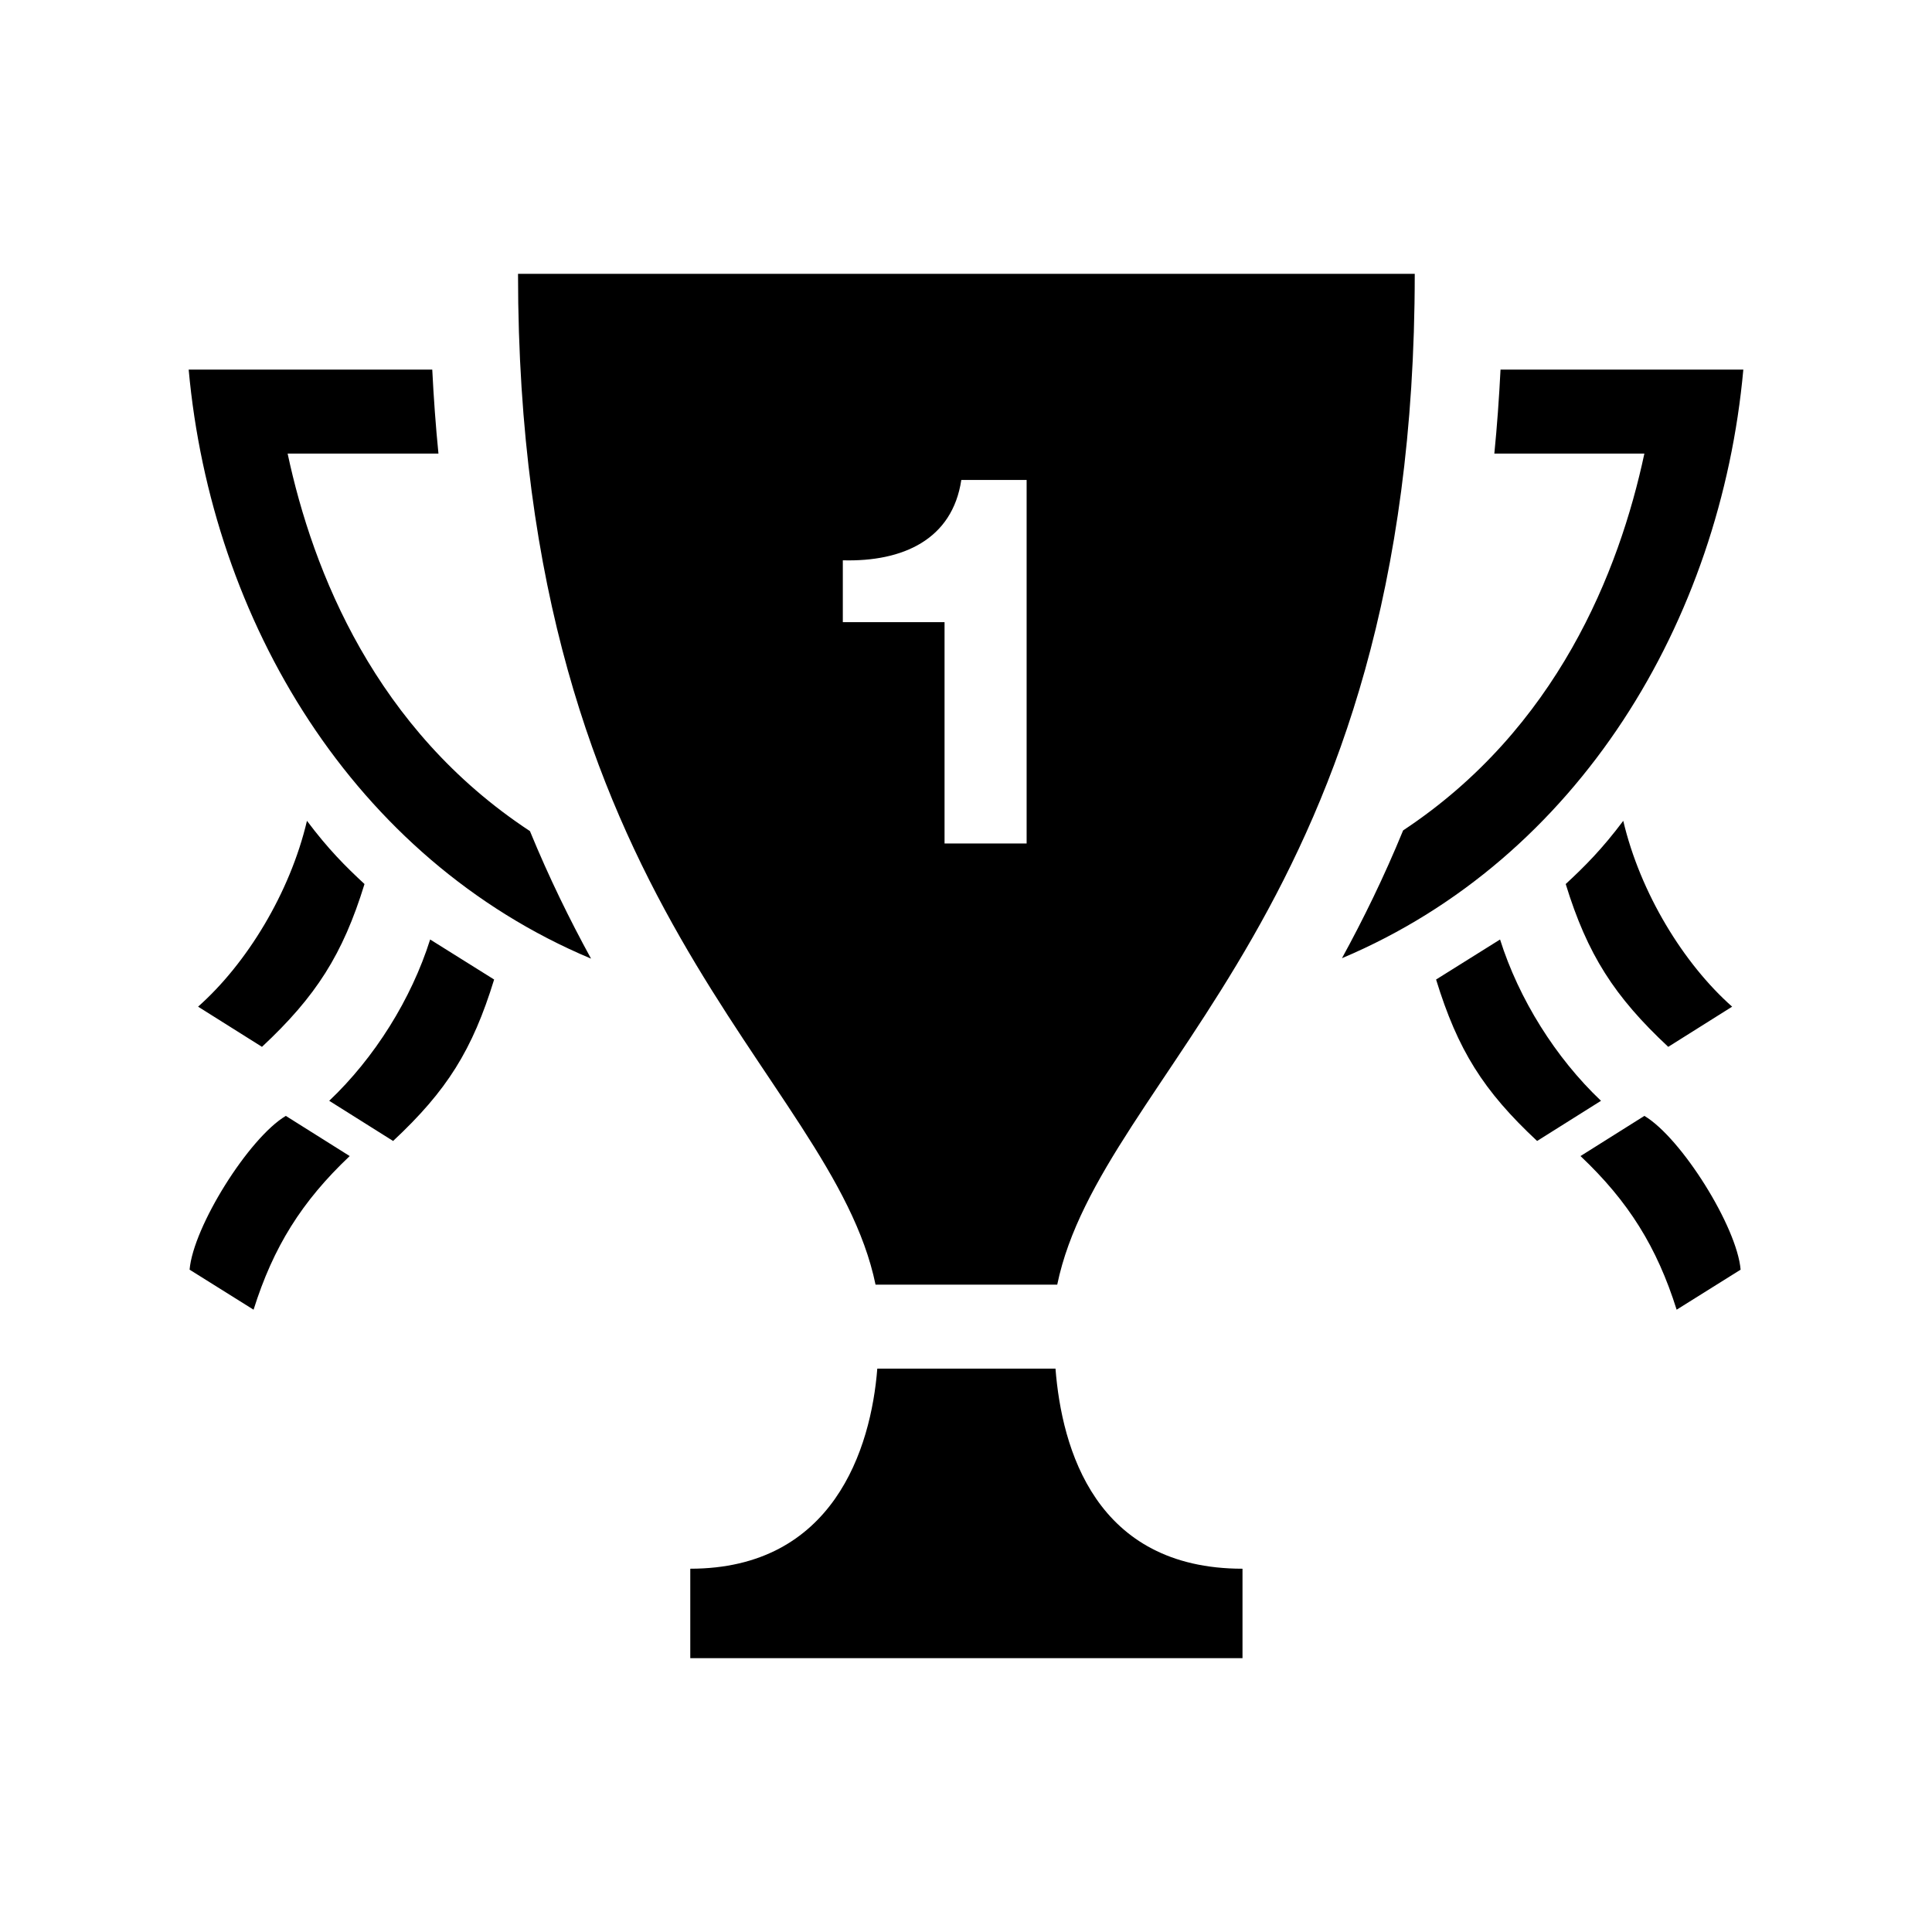<?xml version="1.0" encoding="utf-8"?>

<!-- License Agreement at http://iconmonstr.com/license/ -->

<!DOCTYPE svg PUBLIC "-//W3C//DTD SVG 1.1//EN" "http://www.w3.org/Graphics/SVG/1.1/DTD/svg11.dtd">
<svg version="1.1" xmlns="http://www.w3.org/2000/svg" xmlns:xlink="http://www.w3.org/1999/xlink" x="0px" y="0px"
	 width="512px" height="512px" viewBox="0 0 512 512" enable-background="new 0 0 512 512" xml:space="preserve">
<path id="trophy-9-icon" d="M280.178,340.44c11.666-56.345,94.745-99.577,94.745-267.869h-237.64
	c0,168.292,83.082,211.524,94.745,267.869H280.178z M223.355,148.487c15.941,0.435,29.039-5.53,31.401-21.292h17.311v96.333h-21.752
	v-58.65h-26.96V148.487z M140.44,220.252c5.08,12.363,10.586,23.556,16.195,33.797C93.625,227.598,56.048,164.557,50,97.949h64.554
	c0.38,7.557,0.913,14.984,1.641,22.26H76.226C82.916,151.573,99.525,193.345,140.44,220.252z M462,97.949
	c-6.039,66.513-43.518,129.469-106.366,155.987c5.614-10.261,11.125-21.479,16.206-33.869
	c40.712-26.913,57.259-68.565,63.935-99.858h-39.762c0.727-7.275,1.261-14.703,1.64-22.26H462z M329.276,415.726v23.703H182.931
	v-23.703c37.9,0,47.896-31.8,49.562-53.024c0,0,45.622,0,47.222,0C281.379,383.926,290.283,415.726,329.276,415.726z
	 M424.282,291.723l-16.932,10.646c-14.293-13.345-21.021-24.097-26.773-42.786l16.955-10.609
	C402.509,264.751,412.269,280.349,424.282,291.723z M430.18,217.528c-5.625,7.5-10.21,12.081-15.25,16.75
	c5.752,18.689,12.878,29.801,27.171,43.146l16.932-10.646C446.18,255.403,434.68,236.653,430.18,217.528z M461.282,336.474
	c-0.964-11.374-15.691-34.911-25.5-40.751l-16.932,10.646c12.691,11.998,20.235,24.055,25.477,40.714L461.282,336.474z
	 M113.994,248.974l16.955,10.609c-5.752,18.689-12.48,29.441-26.773,42.786l-16.932-10.646
	C99.258,280.349,109.018,264.751,113.994,248.974z M52.494,266.777l16.932,10.646c14.293-13.345,21.419-24.456,27.171-43.146
	c-5.04-4.669-9.625-9.25-15.25-16.75C76.847,236.653,65.347,255.403,52.494,266.777z M67.199,347.083
	c5.241-16.659,12.785-28.716,25.477-40.714l-16.932-10.646c-9.809,5.84-24.536,29.377-25.5,40.751L67.199,347.083z"/>
</svg>
